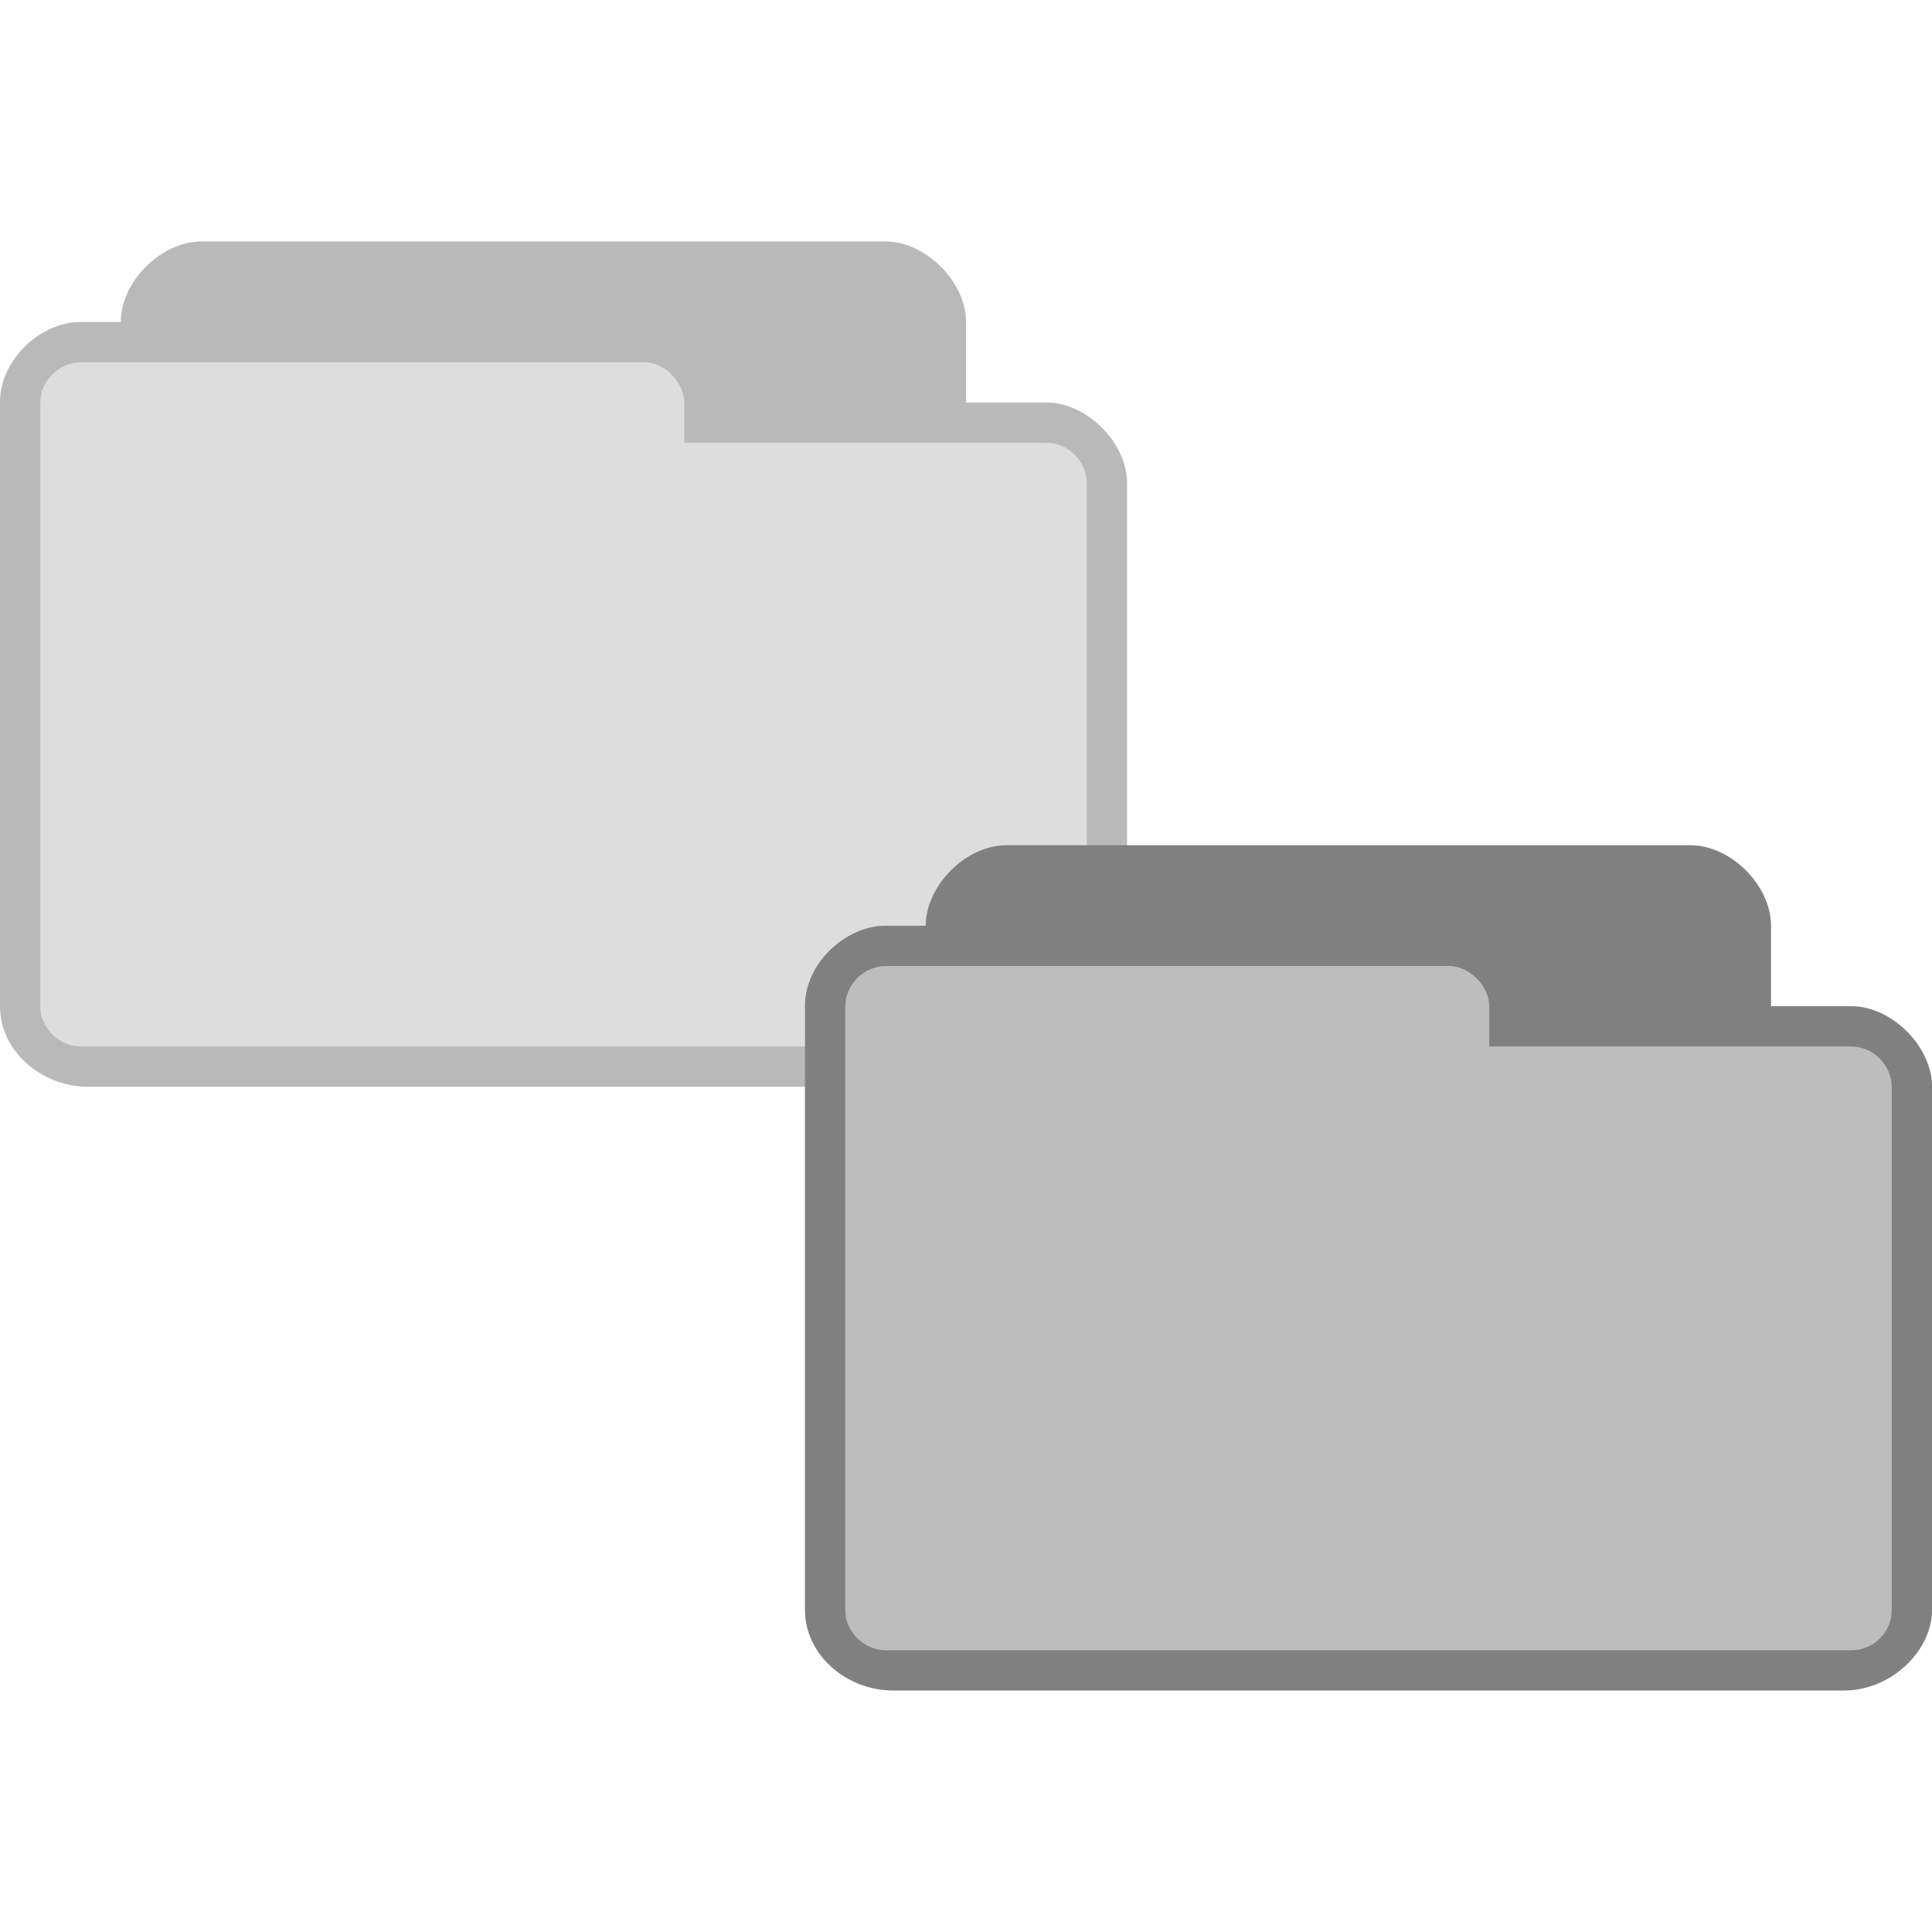 <svg xmlns="http://www.w3.org/2000/svg" viewBox="0 0 48 48">
 <path d="m 5 6 c -1 0 -2 1 -2 2 l -0.407 0 -0.593 0 c -1 0 -2.01 0.949 -2 2 l 0 15 c 0 1.121 1.038 2 2.188 2 l 23.625 0 c 1.188 0 2.188 -1 2.188 -2 l 0 -13 c 0 -1 -1 -2 -2 -2 l -2 0 0 -2 c 0 -1 -1 -2 -2 -2 z" style="visibility:visible;fill:#bdbdbd;opacity:0.5;fill-opacity:1;stroke:none;display:inline;color:#000;fill-rule:nonzero"/>
 <path d="m 5 6 c -1 0 -2 1 -2 2 l -0.47 0 -0.53 0 c -1 0 -2.01 0.949 -2 2 l 0 15 c 0 1.121 1.038 2 2.188 2 l 23.625 0 c 1.188 0 2.188 -1 2.188 -2 l 0 -13 c 0 -1 -1 -2 -2 -2 l -2 0 0 -2 c 0 -1 -1 -2 -2 -2 z m -3 3 l 14 0 c 0.507 0 1 0.494 1 1 l 0 1 9 0 c 0.541 0 1 0.472 1 1 l 0 13 c 0 0.554 -0.452 1 -1 1 l -24 0 c -0.513 0 -1 -0.446 -1 -1 l 0 -15 c 0 -0.543 0.479 -1 1 -1 z" style="visibility:visible;fill:#000;opacity:0.5;fill-opacity:0.322;stroke:none;display:inline;color:#000;fill-rule:nonzero"/>
 <path d="m 25 21 c -1 0 -2 1 -2 2 l -0.407 0 -0.593 0 c -1 0 -2.01 0.949 -2 2 l 0 15 c 0 1.121 1.038 2 2.188 2 l 23.625 0 c 1.188 0 2.188 -1 2.188 -2 l 0 -13 c 0 -1 -1 -2 -2 -2 l -2 0 l 0 -2 c 0 -1 -1 -2 -2 -2 z" style="visibility:visible;fill:#bdbdbd;fill-opacity:1;stroke:none;display:inline;color:#000;fill-rule:nonzero"/>
 <path d="m 25 21 c -1 0 -2 1 -2 2 l -0.47 0 -0.53 0 c -1 0 -2.01 0.949 -2 2 l 0 15 c 0 1.121 1.038 2 2.188 2 l 23.625 0 c 1.188 0 2.188 -1 2.188 -2 l 0 -13 c 0 -1 -1 -2 -2 -2 l -2 0 l 0 -2 c 0 -1 -1 -2 -2 -2 z m -3 3 14 0 c 0.507 0 1 0.494 1 1 l 0 1 9 0 c 0.541 0 1 0.472 1 1 l 0 13 c 0 0.554 -0.452 1 -1 1 l -24 0 c -0.513 0 -1 -0.446 -1 -1 l 0 -15 c 0 -0.543 0.479 -1 1 -1 z" style="visibility:visible;fill:#000;fill-opacity:0.322;stroke:none;display:inline;color:#000;fill-rule:nonzero"/>
</svg>
